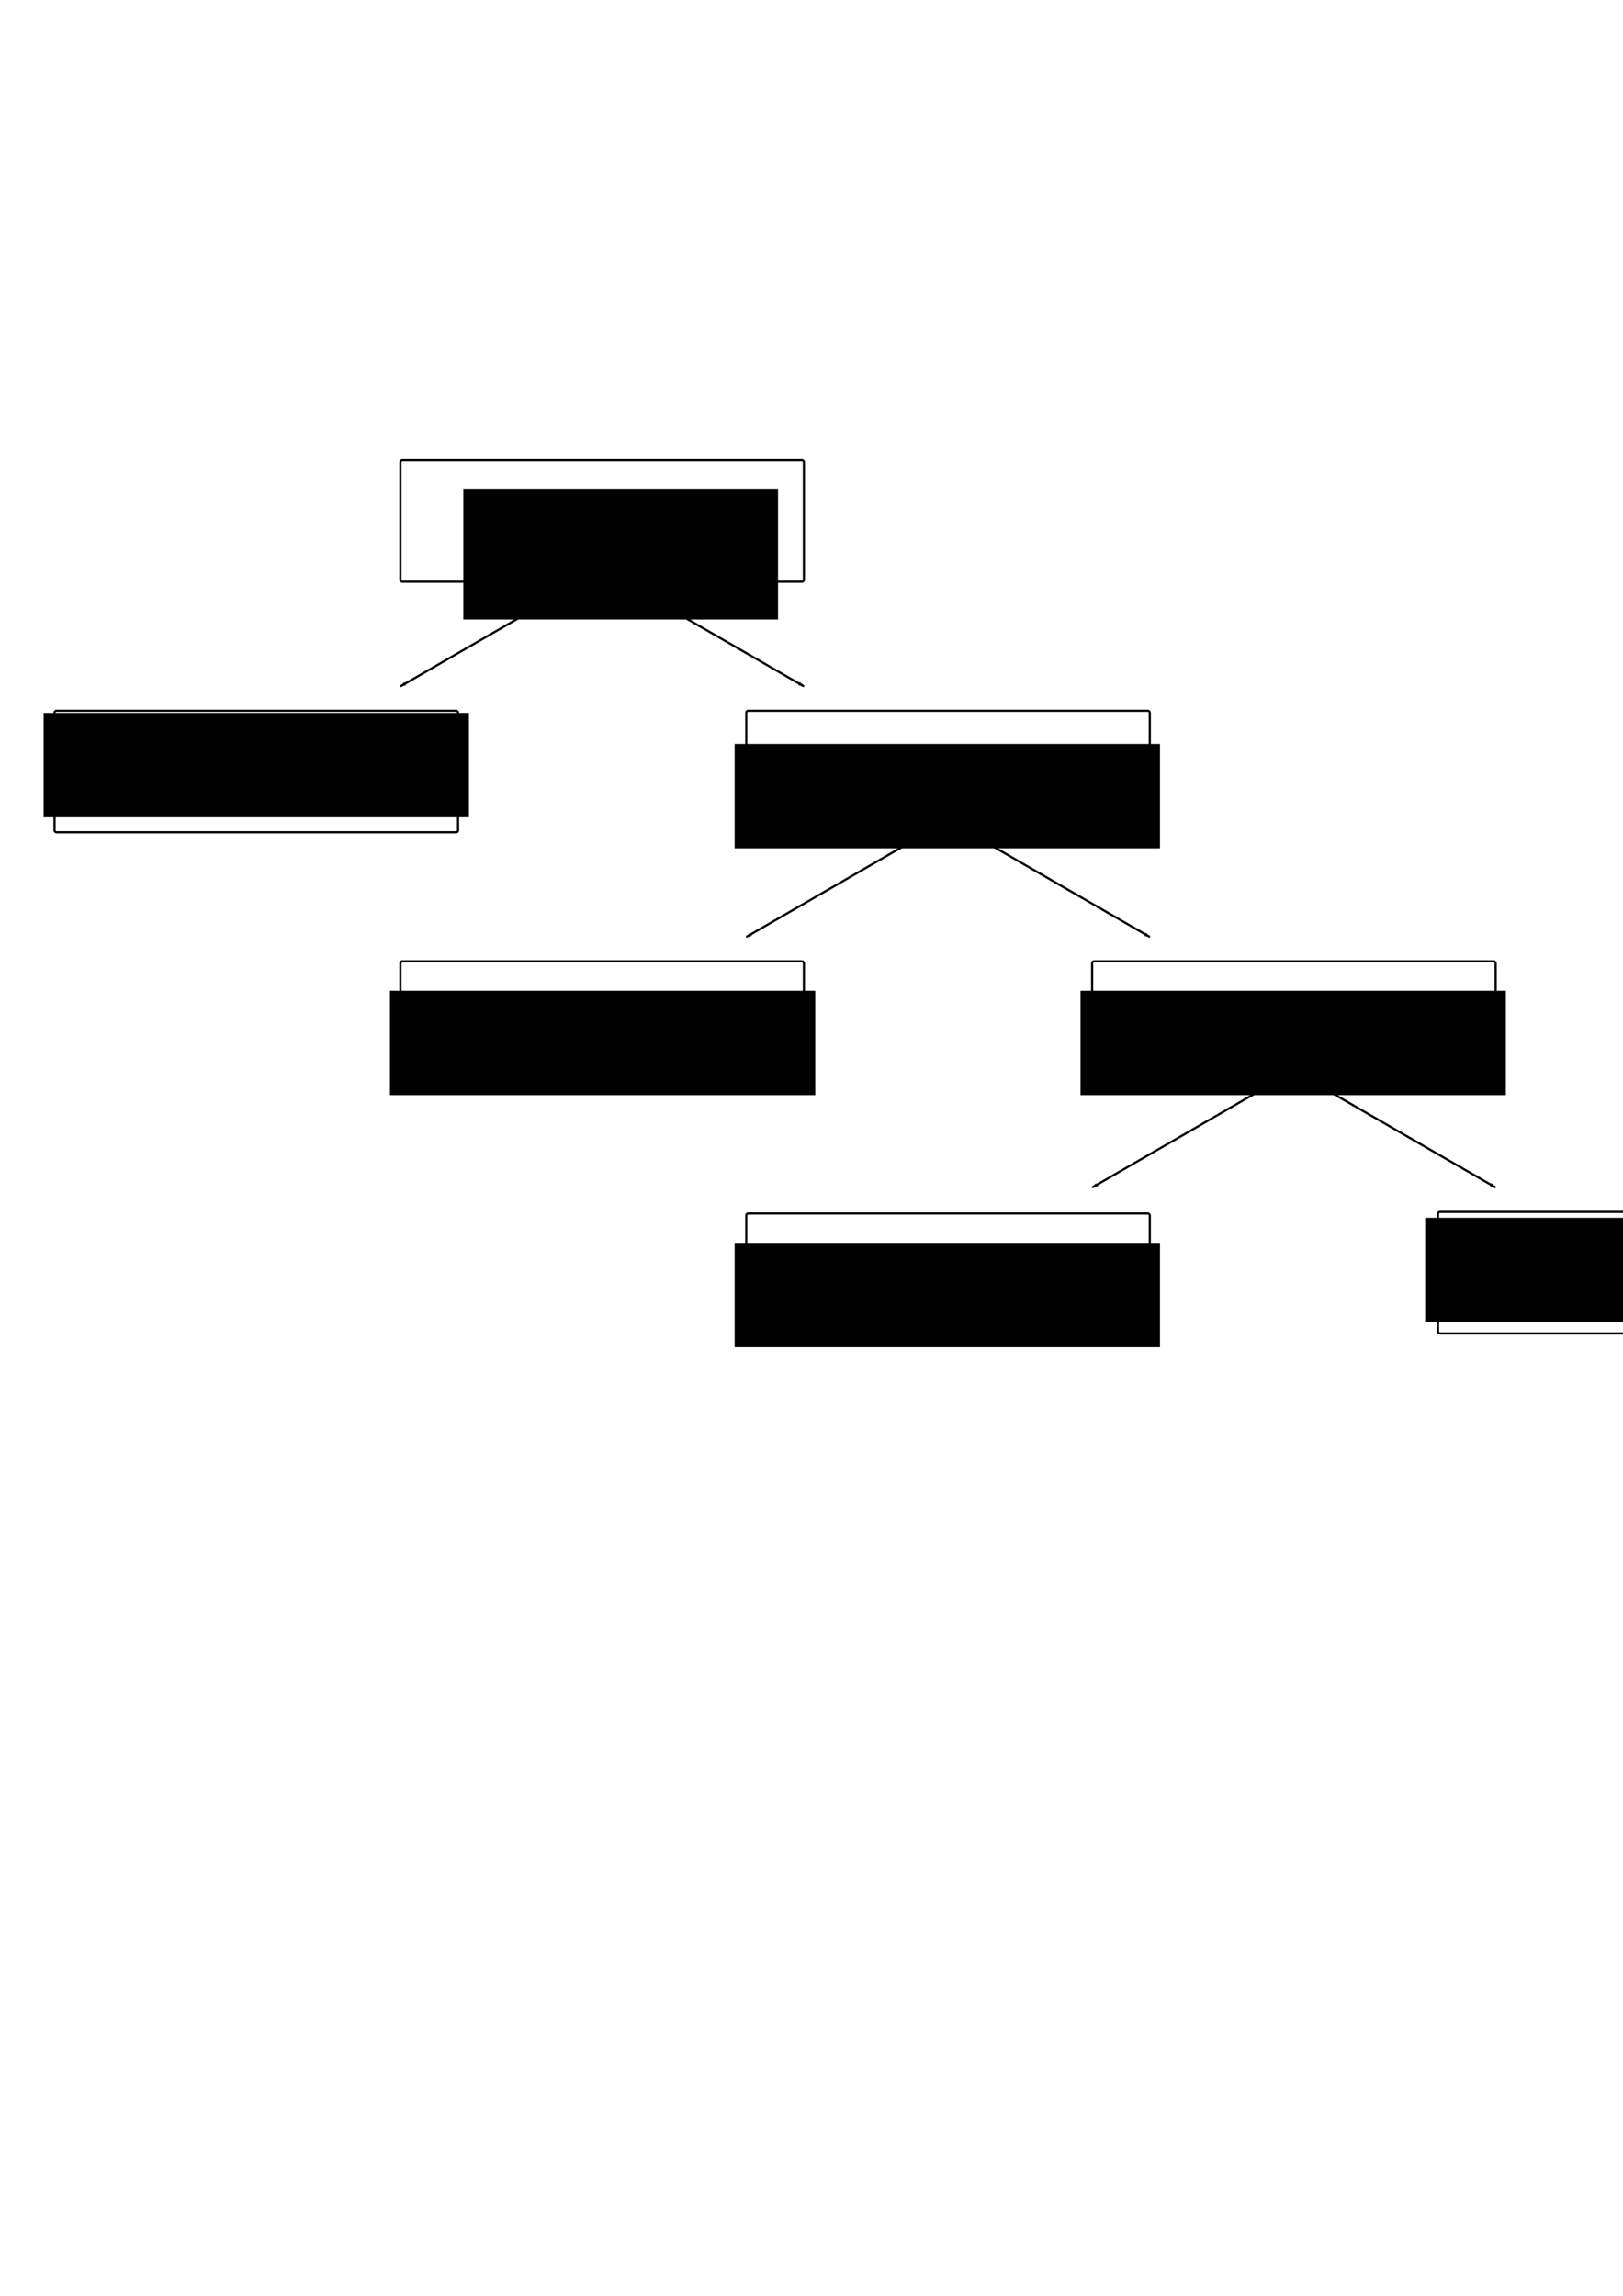 <?xml version="1.0" encoding="UTF-8" standalone="no"?>
<!-- Created with Inkscape (http://www.inkscape.org/) -->

<svg
   xmlns:dc="http://purl.org/dc/elements/1.1/"
   xmlns:cc="http://creativecommons.org/ns#"
   xmlns:rdf="http://www.w3.org/1999/02/22-rdf-syntax-ns#"
   xmlns:svg="http://www.w3.org/2000/svg"
   xmlns="http://www.w3.org/2000/svg"
   xmlns:sodipodi="http://sodipodi.sourceforge.net/DTD/sodipodi-0.dtd"
   xmlns:inkscape="http://www.inkscape.org/namespaces/inkscape"
   width="744.094"
   height="1052.362"
   id="svg2"
   version="1.1"
   inkscape:version="0.48.4 r9939"
   sodipodi:docname="segmentation_classification.svg"
   inkscape:export-filename="/home/imara/SVN/amo/Thesis/Manuscript/Chapter5/graphics/segmentation_classification.png"
   inkscape:export-xdpi="300.62708"
   inkscape:export-ydpi="300.62708">
  <defs
     id="defs4">
    <marker
       inkscape:stockid="Arrow1Lend"
       orient="auto"
       refY="0.0"
       refX="0.0"
       id="Arrow1Lend"
       style="overflow:visible;">
      <path
         id="path4111"
         d="M 0.0,0.0 L 5.0,-5.0 L -12.5,0.0 L 5.0,5.0 L 0.0,0.0 z "
         style="fill-rule:evenodd;stroke:#000000;stroke-width:1.0pt;"
         transform="scale(0.8) rotate(180) translate(12.5,0)" />
    </marker>
    <marker
       inkscape:stockid="Arrow1Mend"
       orient="auto"
       refY="0.0"
       refX="0.0"
       id="Arrow1Mend"
       style="overflow:visible;">
      <path
         id="path4117"
         d="M 0.0,0.0 L 5.0,-5.0 L -12.5,0.0 L 5.0,5.0 L 0.0,0.0 z "
         style="fill-rule:evenodd;stroke:#000000;stroke-width:1.0pt;"
         transform="scale(0.4) rotate(180) translate(10,0)" />
    </marker>
    <marker
       inkscape:stockid="Arrow1Lend"
       orient="auto"
       refY="0"
       refX="0"
       id="Arrow1Lend-7"
       style="overflow:visible">
      <path
         inkscape:connector-curvature="0"
         id="path4111-4"
         d="M 0,0 5,-5 -12.5,0 5,5 0,0 z"
         style="fill-rule:evenodd;stroke:#000000;stroke-width:1pt"
         transform="matrix(-0.8,0,0,-0.8,-10,0)" />
    </marker>
    <marker
       inkscape:stockid="Arrow1Lend"
       orient="auto"
       refY="0"
       refX="0"
       id="Arrow1Lend-9"
       style="overflow:visible">
      <path
         inkscape:connector-curvature="0"
         id="path4111-5"
         d="M 0,0 5,-5 -12.5,0 5,5 0,0 z"
         style="fill-rule:evenodd;stroke:#000000;stroke-width:1pt"
         transform="matrix(-0.8,0,0,-0.8,-10,0)" />
    </marker>
    <marker
       inkscape:stockid="Arrow1Lend"
       orient="auto"
       refY="0"
       refX="0"
       id="marker4770"
       style="overflow:visible">
      <path
         inkscape:connector-curvature="0"
         id="path4772"
         d="M 0,0 5,-5 -12.5,0 5,5 0,0 z"
         style="fill-rule:evenodd;stroke:#000000;stroke-width:1pt"
         transform="matrix(-0.8,0,0,-0.8,-10,0)" />
    </marker>
    <marker
       inkscape:stockid="Arrow1Lend"
       orient="auto"
       refY="0"
       refX="0"
       id="Arrow1Lend-8"
       style="overflow:visible">
      <path
         inkscape:connector-curvature="0"
         id="path4111-8"
         d="M 0,0 5,-5 -12.5,0 5,5 0,0 z"
         style="fill-rule:evenodd;stroke:#000000;stroke-width:1pt"
         transform="matrix(-0.8,0,0,-0.8,-10,0)" />
    </marker>
    <marker
       inkscape:stockid="Arrow1Lend"
       orient="auto"
       refY="0"
       refX="0"
       id="marker4770-8"
       style="overflow:visible">
      <path
         inkscape:connector-curvature="0"
         id="path4772-9"
         d="M 0,0 5,-5 -12.5,0 5,5 0,0 z"
         style="fill-rule:evenodd;stroke:#000000;stroke-width:1pt"
         transform="matrix(-0.8,0,0,-0.8,-10,0)" />
    </marker>
  </defs>
  <sodipodi:namedview
     id="base"
     pagecolor="#ffffff"
     bordercolor="#666666"
     borderopacity="1.0"
     inkscape:pageopacity="0.0"
     inkscape:pageshadow="2"
     inkscape:zoom="0.98994949"
     inkscape:cx="246.85584"
     inkscape:cy="684.73758"
     inkscape:document-units="px"
     inkscape:current-layer="layer1"
     showgrid="false"
     inkscape:window-width="1920"
     inkscape:window-height="1021"
     inkscape:window-x="0"
     inkscape:window-y="32"
     inkscape:window-maximized="1" />
  <g
     inkscape:label="Layer 1"
     inkscape:groupmode="layer"
     id="layer1">
    <rect
       style="fill:none;stroke:#000000;stroke-width:1;stroke-miterlimit:4;stroke-opacity:1;stroke-dasharray:none;stroke-dashoffset:0"
       id="rect3004"
       width="185"
       height="55.714"
       x="183.571"
       y="210.934"
       ry="0.877" />
    <flowRoot
       xml:space="preserve"
       id="flowRoot3008"
       style="font-size:20px;font-style:normal;font-variant:normal;font-weight:normal;font-stretch:normal;line-height:125%;letter-spacing:0px;word-spacing:0px;fill:#000000;fill-opacity:1;stroke:none;font-family:Ubuntu;-inkscape-font-specification:Ubuntu"
       transform="translate(5.984,1.617)"><flowRegion
         id="flowRegion3010"><rect
           id="rect3012"
           width="144.286"
           height="60"
           x="206.429"
           y="222.362"
           style="font-size:20px" /></flowRegion><flowPara
         id="flowPara3014"
         style="font-weight:bold">Segmentation</flowPara></flowRoot>    <g
       id="g3216"
       transform="translate(27.5,-33)">
      <rect
         ry="0.877"
         y="358.791"
         x="-2.5"
         height="55.714"
         width="185"
         id="rect3004-8"
         style="fill:none;stroke:#000000;stroke-width:1;stroke-miterlimit:4;stroke-opacity:1;stroke-dasharray:none;stroke-dashoffset:0" />
      <flowRoot
         transform="translate(-213.935,137.404)"
         style="font-size:20px;font-style:normal;font-variant:normal;font-weight:normal;font-stretch:normal;line-height:125%;letter-spacing:0px;word-spacing:0px;fill:#000000;fill-opacity:1;stroke:none;font-family:Ubuntu;-inkscape-font-specification:Ubuntu"
         id="flowRoot3008-1"
         xml:space="preserve"><flowRegion
           id="flowRegion3010-8"><rect
             style="font-size:20px"
             y="222.362"
             x="206.429"
             height="47.857"
             width="195"
             id="rect3012-2" /></flowRegion><flowPara
           style="text-align:center;text-anchor:middle"
           id="flowPara3014-2">Floue </flowPara><flowPara
           style="text-align:center;text-anchor:middle"
           id="flowPara3046">(non-exclusive)</flowPara></flowRoot>    </g>
    <g
       id="g3224"
       transform="translate(27.5,-30.857)">
      <rect
         ry="0.877"
         y="356.648"
         x="314.643"
         height="55.714"
         width="185"
         id="rect3004-8-0"
         style="fill:none;stroke:#000000;stroke-width:1;stroke-miterlimit:4;stroke-opacity:1;stroke-dasharray:none;stroke-dashoffset:0" />
      <flowRoot
         transform="translate(102.881,149.492)"
         style="font-size:20px;font-style:normal;font-variant:normal;font-weight:normal;font-stretch:normal;line-height:125%;letter-spacing:0px;word-spacing:0px;fill:#000000;fill-opacity:1;stroke:none;font-family:Ubuntu;-inkscape-font-specification:Ubuntu"
         id="flowRoot3008-1-1"
         xml:space="preserve"><flowRegion
           id="flowRegion3010-8-8"><rect
             style="font-size:20px"
             y="222.362"
             x="206.429"
             height="47.857"
             width="195"
             id="rect3012-2-3" /></flowRegion><flowPara
           style="text-align:center;text-anchor:middle"
           id="flowPara3046-9">Exclusive</flowPara></flowRoot>    </g>
    <g
       id="g3188"
       transform="translate(52.5,-34.571)">
      <rect
         ry="0.877"
         y="475.219"
         x="131.071"
         height="55.714"
         width="185"
         id="rect3004-8-0-9"
         style="fill:none;stroke:#000000;stroke-width:1;stroke-miterlimit:4;stroke-opacity:1;stroke-dasharray:none;stroke-dashoffset:0" />
      <flowRoot
         transform="translate(-80.16,266.333)"
         style="font-size:20px;font-style:normal;font-variant:normal;font-weight:normal;font-stretch:normal;line-height:125%;letter-spacing:0px;word-spacing:0px;fill:#000000;fill-opacity:1;stroke:none;font-family:Ubuntu;-inkscape-font-specification:Ubuntu"
         id="flowRoot3008-1-1-7"
         xml:space="preserve"><flowRegion
           id="flowRegion3010-8-8-7"><rect
             style="font-size:20px"
             y="222.362"
             x="206.429"
             height="47.857"
             width="195"
             id="rect3012-2-3-1" /></flowRegion><flowPara
           style="text-align:center;text-anchor:middle"
           id="flowPara3046-9-2">Supervisée</flowPara></flowRoot>    </g>
    <g
       id="g3195"
       transform="translate(93.214,-24.571)">
      <rect
         ry="0.877"
         y="465.219"
         x="407.5"
         height="55.714"
         width="185"
         id="rect3004-8-0-9-0"
         style="fill:none;stroke:#000000;stroke-width:1;stroke-miterlimit:4;stroke-opacity:1;stroke-dasharray:none;stroke-dashoffset:0" />
      <flowRoot
         transform="translate(195.738,256.333)"
         style="font-size:20px;font-style:normal;font-variant:normal;font-weight:normal;font-stretch:normal;line-height:125%;letter-spacing:0px;word-spacing:0px;fill:#000000;fill-opacity:1;stroke:none;font-family:Ubuntu;-inkscape-font-specification:Ubuntu"
         id="flowRoot3008-1-1-7-5"
         xml:space="preserve"><flowRegion
           id="flowRegion3010-8-8-7-0"><rect
             style="font-size:20px"
             y="222.362"
             x="206.429"
             height="47.857"
             width="195"
             id="rect3012-2-3-1-1" /></flowRegion><flowPara
           style="text-align:center;text-anchor:middle"
           id="flowPara3046-9-2-2">Non-supervisée</flowPara></flowRoot>    </g>
    <g
       id="g3308"
       transform="translate(158.571,-3.8146973e-6)">
      <g
         transform="translate(-178.929,-54)"
         id="g3202">
        <rect
           style="fill:none;stroke:#000000;stroke-width:1;stroke-miterlimit:4;stroke-opacity:1;stroke-dasharray:none;stroke-dashoffset:0"
           id="rect3004-8-0-9-0-9"
           width="185"
           height="55.714"
           x="362.5"
           y="610.219"
           ry="0.877" />
        <flowRoot
           xml:space="preserve"
           id="flowRoot3008-1-1-7-5-2"
           style="font-size:20px;font-style:normal;font-variant:normal;font-weight:normal;font-stretch:normal;line-height:125%;letter-spacing:0px;word-spacing:0px;fill:#000000;fill-opacity:1;stroke:none;font-family:Ubuntu;-inkscape-font-specification:Ubuntu"
           transform="translate(150.738,401.333)"><flowRegion
             id="flowRegion3010-8-8-7-0-2"><rect
               id="rect3012-2-3-1-1-0"
               width="195"
               height="47.857"
               x="206.429"
               y="222.362"
               style="font-size:20px" /></flowRegion><flowPara
             id="flowPara3046-9-2-2-0"
             style="text-align:center;text-anchor:middle">Hiérarchique</flowPara></flowRoot>      </g>
      <g
         transform="translate(-84.643,-54)"
         id="g3209">
        <rect
           style="fill:none;stroke:#000000;stroke-width:1;stroke-miterlimit:4;stroke-opacity:1;stroke-dasharray:none;stroke-dashoffset:0"
           id="rect3004-8-0-9-0-8"
           width="185"
           height="55.714"
           x="585.357"
           y="609.505"
           ry="0.877" />
        <flowRoot
           xml:space="preserve"
           id="flowRoot3008-1-1-7-5-3"
           style="font-size:20px;font-style:normal;font-variant:normal;font-weight:normal;font-stretch:normal;line-height:125%;letter-spacing:0px;word-spacing:0px;fill:#000000;fill-opacity:1;stroke:none;font-family:Ubuntu;-inkscape-font-specification:Ubuntu"
           transform="translate(373.06,389.849)"><flowRegion
             id="flowRegion3010-8-8-7-0-24"><rect
               id="rect3012-2-3-1-1-4"
               width="195"
               height="47.857"
               x="206.429"
               y="222.362"
               style="font-size:20px" /></flowRegion><flowPara
             id="flowPara3046-9-2-2-2"
             style="text-align:center;text-anchor:middle">Estimation de la densité</flowPara></flowRoot>      </g>
    </g>
    <path
       style="fill:none;stroke:#000000;stroke-width:1px;stroke-linecap:butt;stroke-linejoin:miter;stroke-opacity:1;marker-end:url(#Arrow1Lend)"
       d="m 264.942,267.648 -81.37,46.979"
       id="path3334"
       inkscape:connector-curvature="0" />
    <path
       style="fill:none;stroke:#000000;stroke-width:1px;stroke-linecap:butt;stroke-linejoin:miter;stroke-opacity:1;marker-end:url(#Arrow1Lend)"
       d="m 287.201,267.648 81.37,46.979"
       id="path3334-7"
       inkscape:connector-curvature="0" />
    <path
       style="fill:none;stroke:#000000;stroke-width:1px;stroke-linecap:butt;stroke-linejoin:miter;stroke-opacity:1;marker-end:url(#Arrow1Lend)"
       d="m 423.513,382.505 -81.37,46.979"
       id="path3334-8"
       inkscape:connector-curvature="0" />
    <path
       style="fill:none;stroke:#000000;stroke-width:1px;stroke-linecap:butt;stroke-linejoin:miter;stroke-opacity:1;marker-end:url(#Arrow1Lend)"
       d="m 445.772,382.505 81.37,46.979"
       id="path3334-7-7"
       inkscape:connector-curvature="0" />
    <path
       style="fill:none;stroke:#000000;stroke-width:1px;stroke-linecap:butt;stroke-linejoin:miter;stroke-opacity:1;marker-end:url(#Arrow1Lend)"
       d="m 582.085,497.362 -81.37,46.979"
       id="path3334-78"
       inkscape:connector-curvature="0" />
    <path
       style="fill:none;stroke:#000000;stroke-width:1px;stroke-linecap:butt;stroke-linejoin:miter;stroke-opacity:1;marker-end:url(#Arrow1Lend)"
       d="m 604.344,497.362 81.37,46.979"
       id="path3334-7-0"
       inkscape:connector-curvature="0" />
  </g>
</svg>
